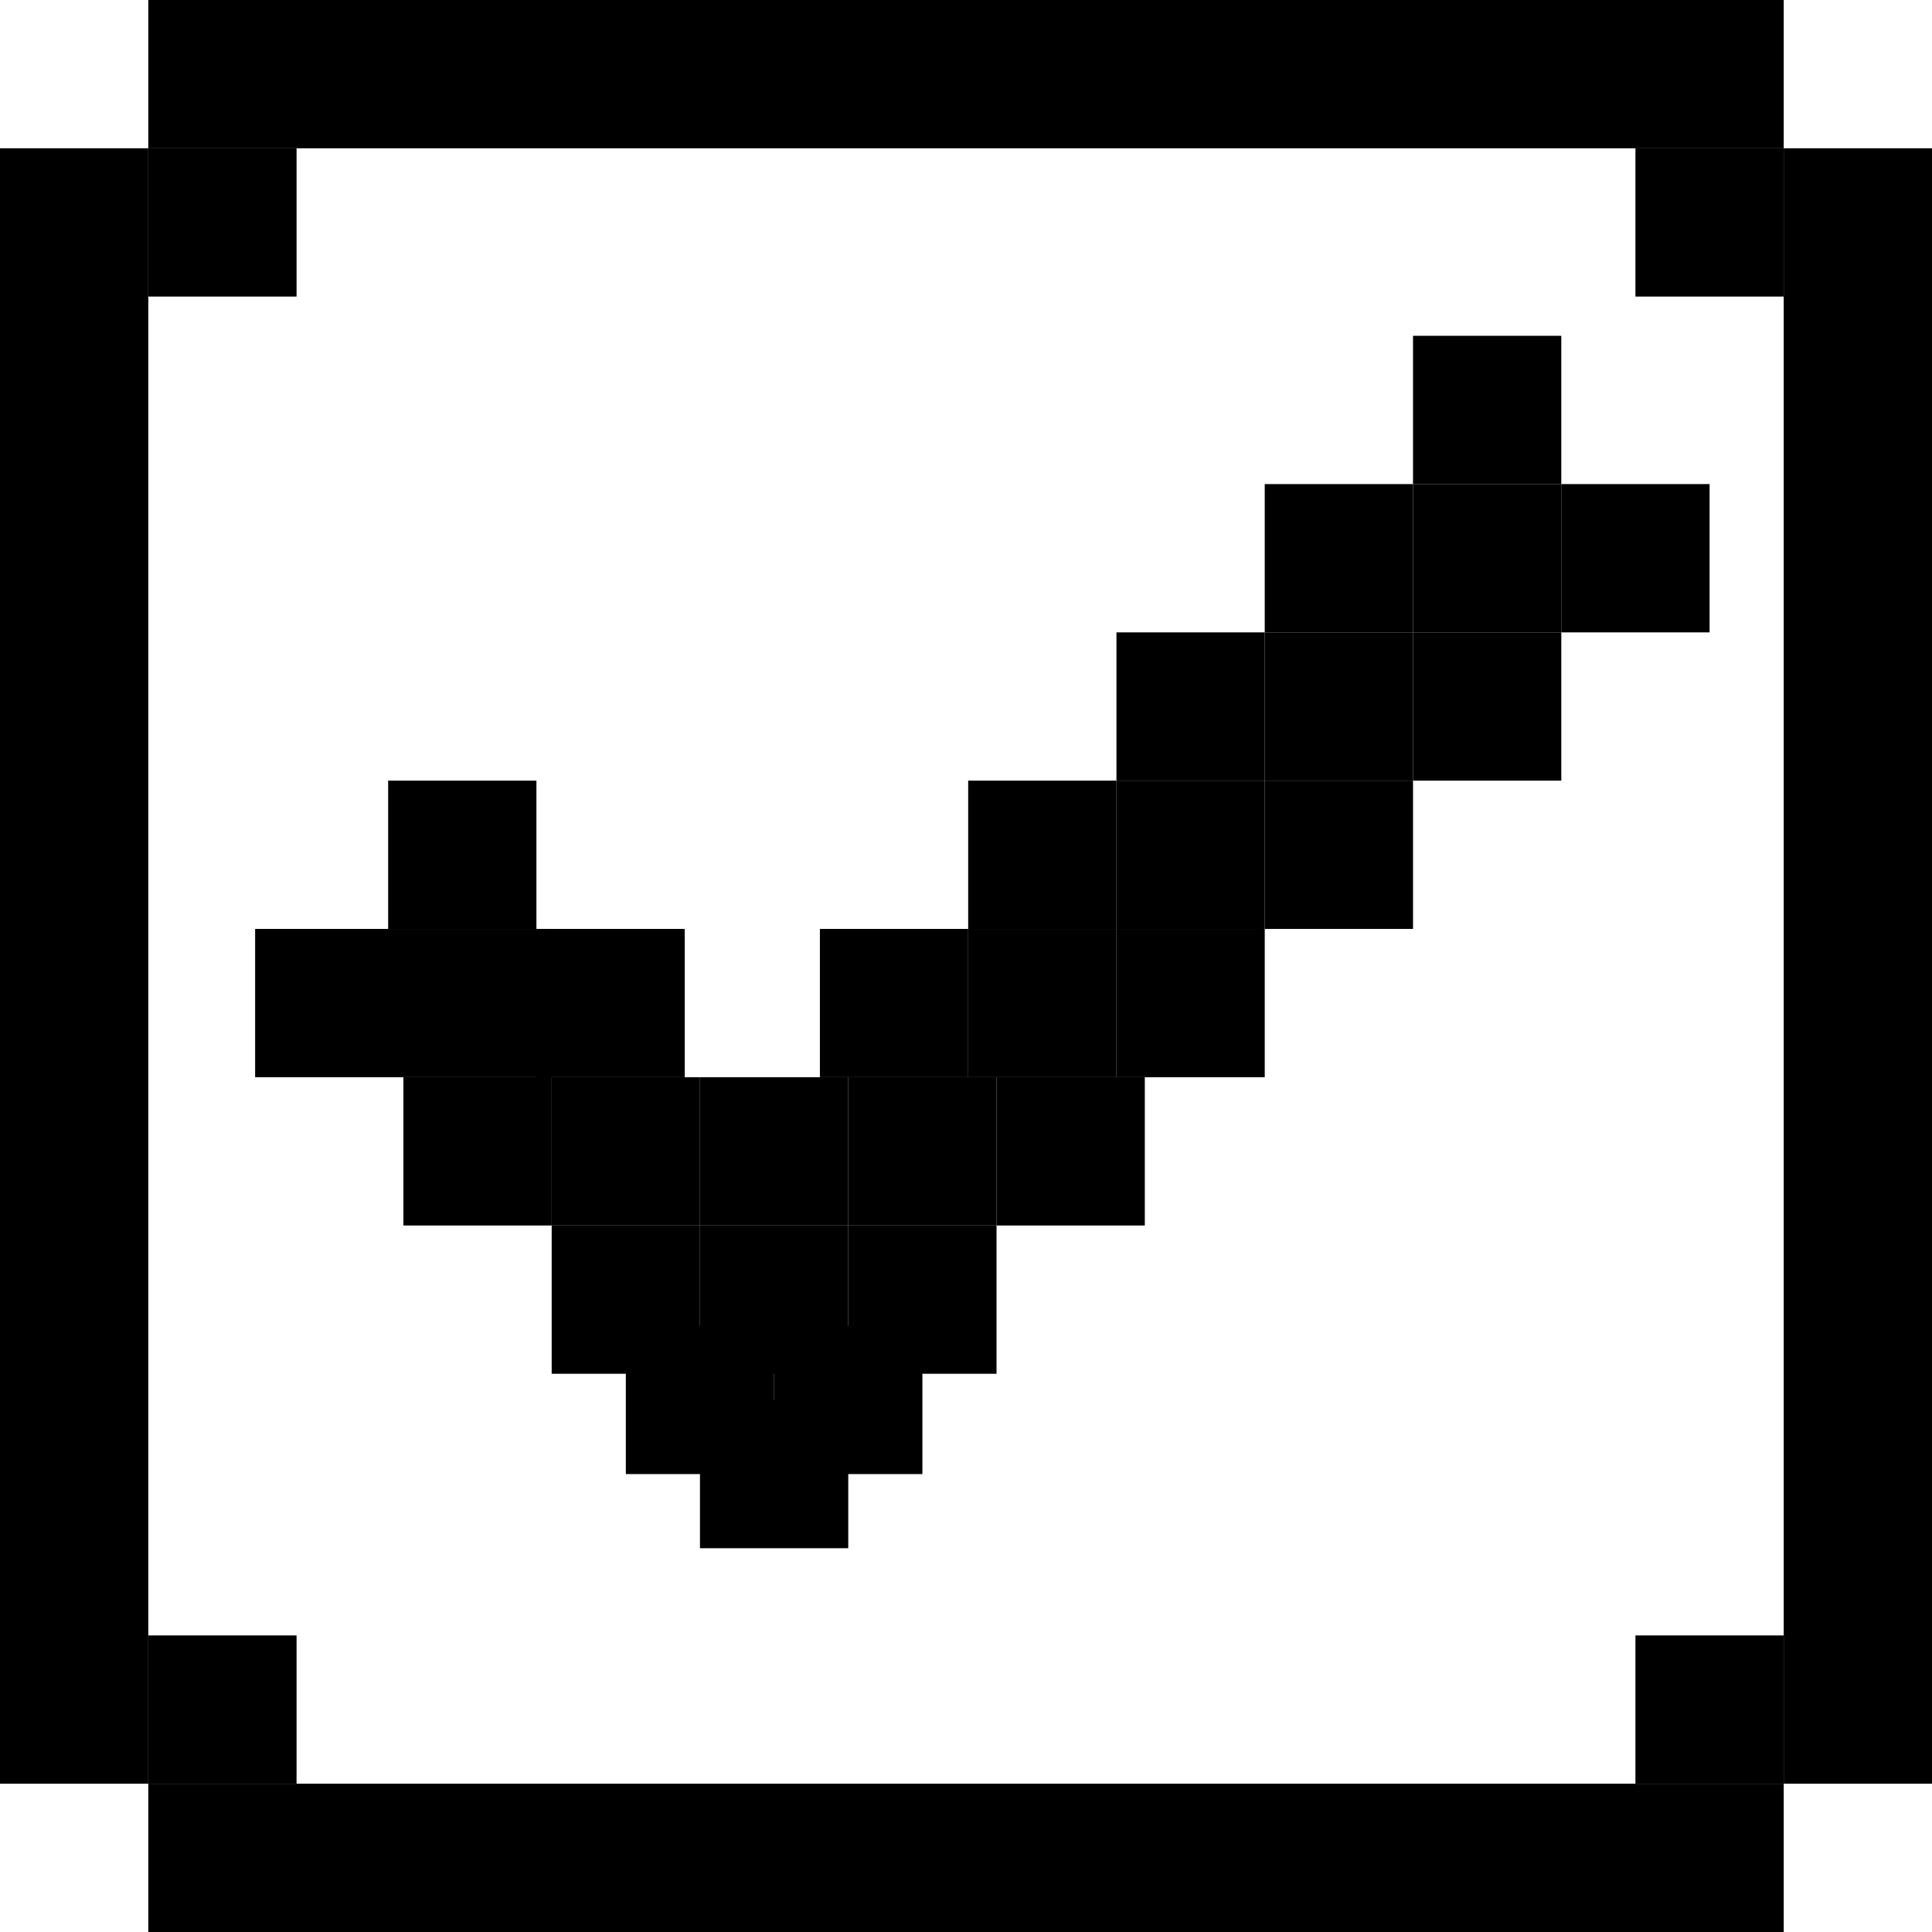 <svg width="886" height="886" viewBox="0 0 886 886" fill="none" xmlns="http://www.w3.org/2000/svg">
<path d="M648 154H716V222H648V154Z" fill="black"/>
<path d="M68 68H136V136H68V68Z" fill="black"/>
<path d="M750 68H818V136H750V68Z" fill="black"/>
<path d="M750 750H818V818H750V750Z" fill="black"/>
<path d="M68 750H136V818H68V750Z" fill="black"/>
<path d="M818 68H886V818H818V68Z" fill="black"/>
<path d="M0 68H68V818H0V68Z" fill="black"/>
<path d="M818 3.27835e-05V68H68V0L818 3.27835e-05Z" fill="black"/>
<path d="M818 818V886L68 886V818H818Z" fill="black"/>
<path d="M580 222H648V290H580V222Z" fill="black"/>
<path d="M648 222H716V290H648V222Z" fill="black"/>
<path d="M716 222H784V290H716V222Z" fill="black"/>
<path d="M512 290H580V358H512V290Z" fill="black"/>
<path d="M580 290H648V358H580V290Z" fill="black"/>
<path d="M648 290H716V358H648V290Z" fill="black"/>
<path d="M444 358H512V426H444V358Z" fill="black"/>
<path d="M512 358H580V426H512V358Z" fill="black"/>
<path d="M580 358H648V426H580V358Z" fill="black"/>
<path d="M376 426H444V494H376V426Z" fill="black"/>
<path d="M444 426H512V494H444V426Z" fill="black"/>
<path d="M512 426H580V494H512V426Z" fill="black"/>
<path d="M321 494H389V562H321V494Z" fill="black"/>
<path d="M253 494H321V562H253V494Z" fill="black"/>
<path d="M185 494H253V562H185V494Z" fill="black"/>
<path d="M117 426H185V494H117V426Z" fill="black"/>
<path d="M185 426H253V494H185V426Z" fill="black"/>
<path d="M246 426H314V494H246V426Z" fill="black"/>
<path d="M178 358H246V426H178V358Z" fill="black"/>
<path d="M389 494H457V562H389V494Z" fill="black"/>
<path d="M457 494H525V562H457V494Z" fill="black"/>
<path d="M253 562H321V630H253V562Z" fill="black"/>
<path d="M321 562H389V630H321V562Z" fill="black"/>
<path d="M389 562H457V630H389V562Z" fill="black"/>
<path d="M287 608H355V676H287V608Z" fill="black"/>
<path d="M355 608H423V676H355V608Z" fill="black"/>
<path d="M321 642H389V710H321V642Z" fill="black"/>
</svg>

